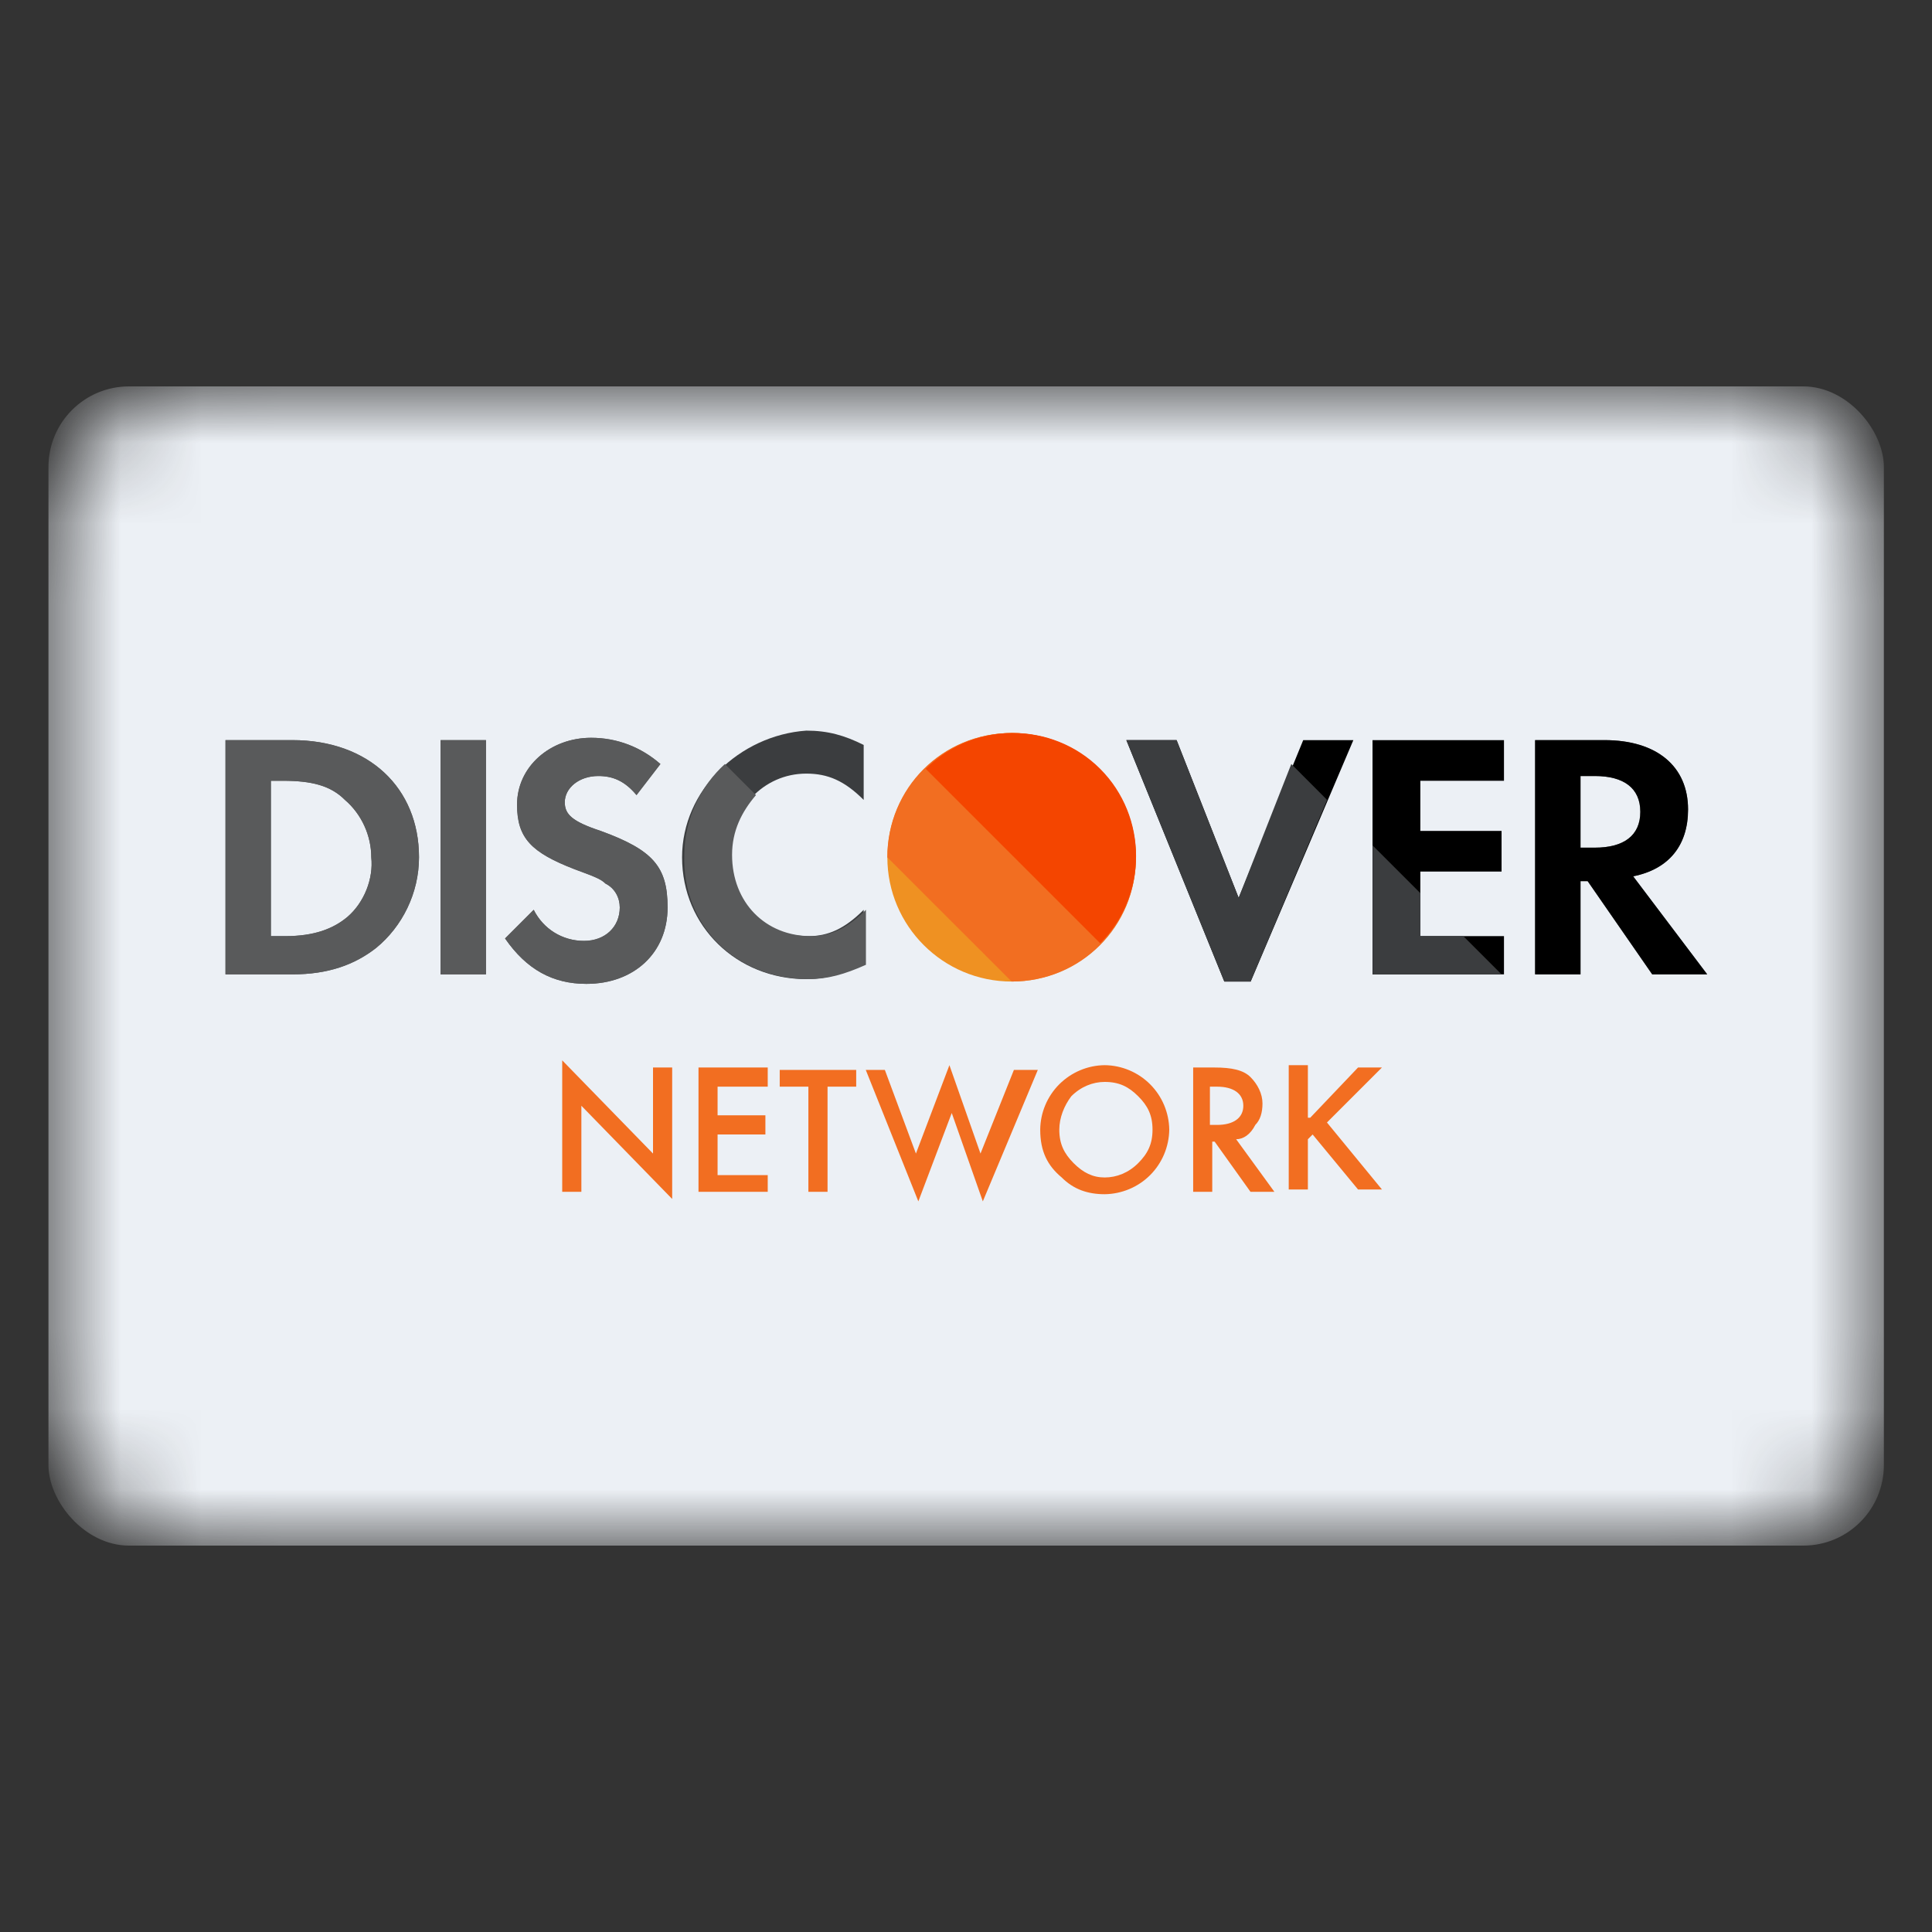 <svg width="24" height="24" viewBox="0 0 24 24" fill="none" xmlns="http://www.w3.org/2000/svg">
<rect x="0" y="0" width="24" height="24" fill="#333333" stroke="none"/>
<mask id="mask0" mask-type="alpha" maskUnits="userSpaceOnUse" x="0" y="4" width="24" height="16">
<rect x="0.602" y="4.8" width="22.8" height="14.4" rx="2" fill="#8B8E95"/>
</mask>
<g mask="url(#mask0)">
<rect x="0.602" y="4.8" width="22.8" height="14.4" rx="1" fill="#ECF0F5"/>
<path d="M12.567 12.193C13.42 12.193 14.111 11.502 14.111 10.65C14.111 9.797 13.42 9.106 12.567 9.106C11.715 9.106 11.023 9.797 11.023 10.65C11.023 11.502 11.715 12.193 12.567 12.193Z" fill="#EF9122"/>
<path d="M11.023 10.65C11.023 9.789 11.706 9.106 12.567 9.106C13.428 9.106 14.111 9.789 14.111 10.65C14.111 11.511 13.428 12.193 12.567 12.193" fill="#F26E21"/>
<path d="M11.5 9.551C12.094 8.957 13.073 8.957 13.667 9.551C14.261 10.145 14.261 11.125 13.667 11.718" fill="#F44500"/>
<path d="M3.632 9.194H2.801V12.104H3.632C4.077 12.104 4.404 11.985 4.671 11.777C4.998 11.51 5.205 11.094 5.205 10.649C5.205 9.788 4.582 9.194 3.632 9.194ZM4.315 11.391C4.137 11.54 3.899 11.629 3.543 11.629H3.365V9.699H3.513C3.87 9.699 4.107 9.758 4.285 9.937C4.493 10.115 4.612 10.382 4.612 10.649C4.641 10.916 4.523 11.213 4.315 11.391ZM5.473 9.194H6.037V12.104H5.473V9.194ZM7.462 10.322C7.105 10.204 7.016 10.115 7.016 9.966C7.016 9.788 7.194 9.64 7.432 9.64C7.61 9.64 7.759 9.699 7.907 9.877L8.204 9.491C7.966 9.283 7.669 9.165 7.343 9.165C6.838 9.165 6.423 9.521 6.423 9.996C6.423 10.412 6.601 10.59 7.135 10.797C7.373 10.886 7.462 10.916 7.521 10.976C7.64 11.035 7.699 11.154 7.699 11.273C7.699 11.51 7.521 11.688 7.254 11.688C6.987 11.688 6.749 11.54 6.63 11.302L6.274 11.658C6.541 12.044 6.868 12.222 7.284 12.222C7.877 12.222 8.293 11.836 8.293 11.273C8.293 10.768 8.115 10.56 7.462 10.322Z" fill="#595A5B"/>
<path d="M8.473 10.649C8.473 11.51 9.155 12.163 10.016 12.163C10.254 12.163 10.462 12.104 10.729 11.985V11.302C10.491 11.54 10.284 11.629 10.046 11.629C9.482 11.629 9.066 11.213 9.066 10.619C9.066 10.055 9.482 9.61 10.016 9.61C10.284 9.61 10.491 9.699 10.729 9.937V9.254C10.491 9.135 10.284 9.076 10.016 9.076C9.185 9.135 8.473 9.818 8.473 10.649Z" fill="#3B3D3F"/>
<path d="M15.387 11.154L14.616 9.194H13.992L15.209 12.193H15.536L16.812 9.194H16.189L15.387 11.154ZM17.05 12.104H18.683V11.629H17.644V10.827H18.653V10.322H17.644V9.699H18.683V9.194H17.05V12.104Z" fill="black"/>
<path d="M20.287 10.886C20.732 10.797 20.969 10.501 20.969 10.055C20.969 9.521 20.583 9.194 19.93 9.194H19.069V12.104H19.633V10.946H19.722L20.524 12.104H21.207L20.287 10.886ZM19.811 10.53H19.633V9.64H19.811C20.168 9.64 20.376 9.788 20.376 10.085C20.376 10.382 20.168 10.53 19.811 10.53ZM3.632 9.194H2.801V12.104H3.632C4.077 12.104 4.404 11.985 4.671 11.777C4.998 11.51 5.205 11.094 5.205 10.649C5.205 9.788 4.582 9.194 3.632 9.194ZM4.315 11.391C4.137 11.54 3.899 11.629 3.543 11.629H3.365V9.699H3.513C3.87 9.699 4.107 9.758 4.285 9.937C4.493 10.115 4.612 10.382 4.612 10.649C4.641 10.916 4.523 11.213 4.315 11.391ZM5.473 9.194H6.037V12.104H5.473V9.194ZM7.462 10.322C7.105 10.204 7.016 10.115 7.016 9.966C7.016 9.788 7.194 9.64 7.432 9.64C7.61 9.64 7.759 9.699 7.907 9.877L8.204 9.491C7.966 9.283 7.669 9.165 7.343 9.165C6.838 9.165 6.423 9.521 6.423 9.996C6.423 10.412 6.601 10.59 7.135 10.797C7.373 10.886 7.462 10.916 7.521 10.976C7.64 11.035 7.699 11.154 7.699 11.273C7.699 11.51 7.521 11.688 7.254 11.688C6.987 11.688 6.749 11.54 6.63 11.302L6.274 11.658C6.541 12.044 6.868 12.222 7.284 12.222C7.877 12.222 8.293 11.836 8.293 11.273C8.293 10.768 8.115 10.56 7.462 10.322ZM10.044 12.163C10.282 12.163 10.49 12.104 10.757 11.985V11.302C10.519 11.54 10.312 11.629 10.074 11.629C9.51 11.629 9.094 11.213 9.094 10.619C9.094 10.322 9.213 10.085 9.391 9.877L9.005 9.491C8.709 9.758 8.501 10.174 8.501 10.619C8.471 11.51 9.154 12.163 10.044 12.163Z" fill="#595A5B"/>
<path d="M20.288 10.886C20.733 10.797 20.97 10.501 20.97 10.055C20.97 9.521 20.584 9.194 19.931 9.194H19.07V12.104H19.634V10.946H19.723L20.525 12.104H21.208L20.288 10.886ZM19.812 10.53H19.634V9.64H19.812C20.169 9.64 20.377 9.788 20.377 10.085C20.377 10.382 20.169 10.53 19.812 10.53Z" fill="black"/>
<path d="M6.984 14.805V13.172L8.112 14.33V13.261H8.35V14.894L7.222 13.736V14.805H6.984ZM9.537 13.499H8.914V13.855H9.508V14.093H8.914V14.598H9.537V14.805H8.677V13.261H9.537V13.499ZM10.28 13.499V14.805H10.042V13.499H9.686V13.291H10.636V13.499H10.28ZM10.992 13.291L11.378 14.33L11.794 13.232L12.18 14.33L12.595 13.291H12.892L12.209 14.924L11.823 13.826L11.408 14.924L10.755 13.291H10.992ZM12.922 14.033C12.924 13.822 13.009 13.619 13.159 13.469C13.309 13.32 13.511 13.234 13.723 13.232C13.935 13.234 14.138 13.32 14.287 13.469C14.437 13.619 14.522 13.822 14.525 14.033C14.522 14.245 14.437 14.448 14.287 14.598C14.138 14.747 13.935 14.832 13.723 14.835C13.515 14.835 13.337 14.776 13.189 14.627C13.011 14.479 12.922 14.301 12.922 14.033ZM13.159 14.033C13.159 14.211 13.219 14.33 13.337 14.449C13.456 14.568 13.575 14.627 13.723 14.627C13.872 14.627 14.02 14.568 14.139 14.449C14.258 14.33 14.317 14.211 14.317 14.033C14.317 13.855 14.258 13.736 14.139 13.618C14.02 13.499 13.902 13.44 13.723 13.44C13.575 13.44 13.427 13.499 13.308 13.618C13.219 13.736 13.159 13.885 13.159 14.033ZM15.356 14.152L15.831 14.805H15.534L15.089 14.182H15.059V14.805H14.822V13.261H15.089C15.297 13.261 15.445 13.291 15.534 13.38C15.623 13.469 15.683 13.588 15.683 13.707C15.683 13.826 15.653 13.915 15.594 13.974C15.534 14.093 15.445 14.152 15.356 14.152ZM15.059 13.974H15.119C15.326 13.974 15.445 13.885 15.445 13.736C15.445 13.588 15.326 13.499 15.119 13.499H15.03V13.974H15.059ZM16.276 13.885L16.87 13.261H17.167L16.484 13.944L17.167 14.776H16.87L16.306 14.093L16.247 14.152V14.776H16.009V13.232H16.247V13.885H16.276Z" fill="#F26E21"/>
<path d="M18.179 11.63H17.645V11.096L17.051 10.502V12.105H18.654L18.179 11.63Z" fill="#3B3D3F"/>
<path d="M16.041 9.491L15.387 11.154L14.616 9.194H13.992L15.209 12.193H15.536L16.486 9.937L16.041 9.491Z" fill="#3B3D3F"/>
</g>
</svg>
